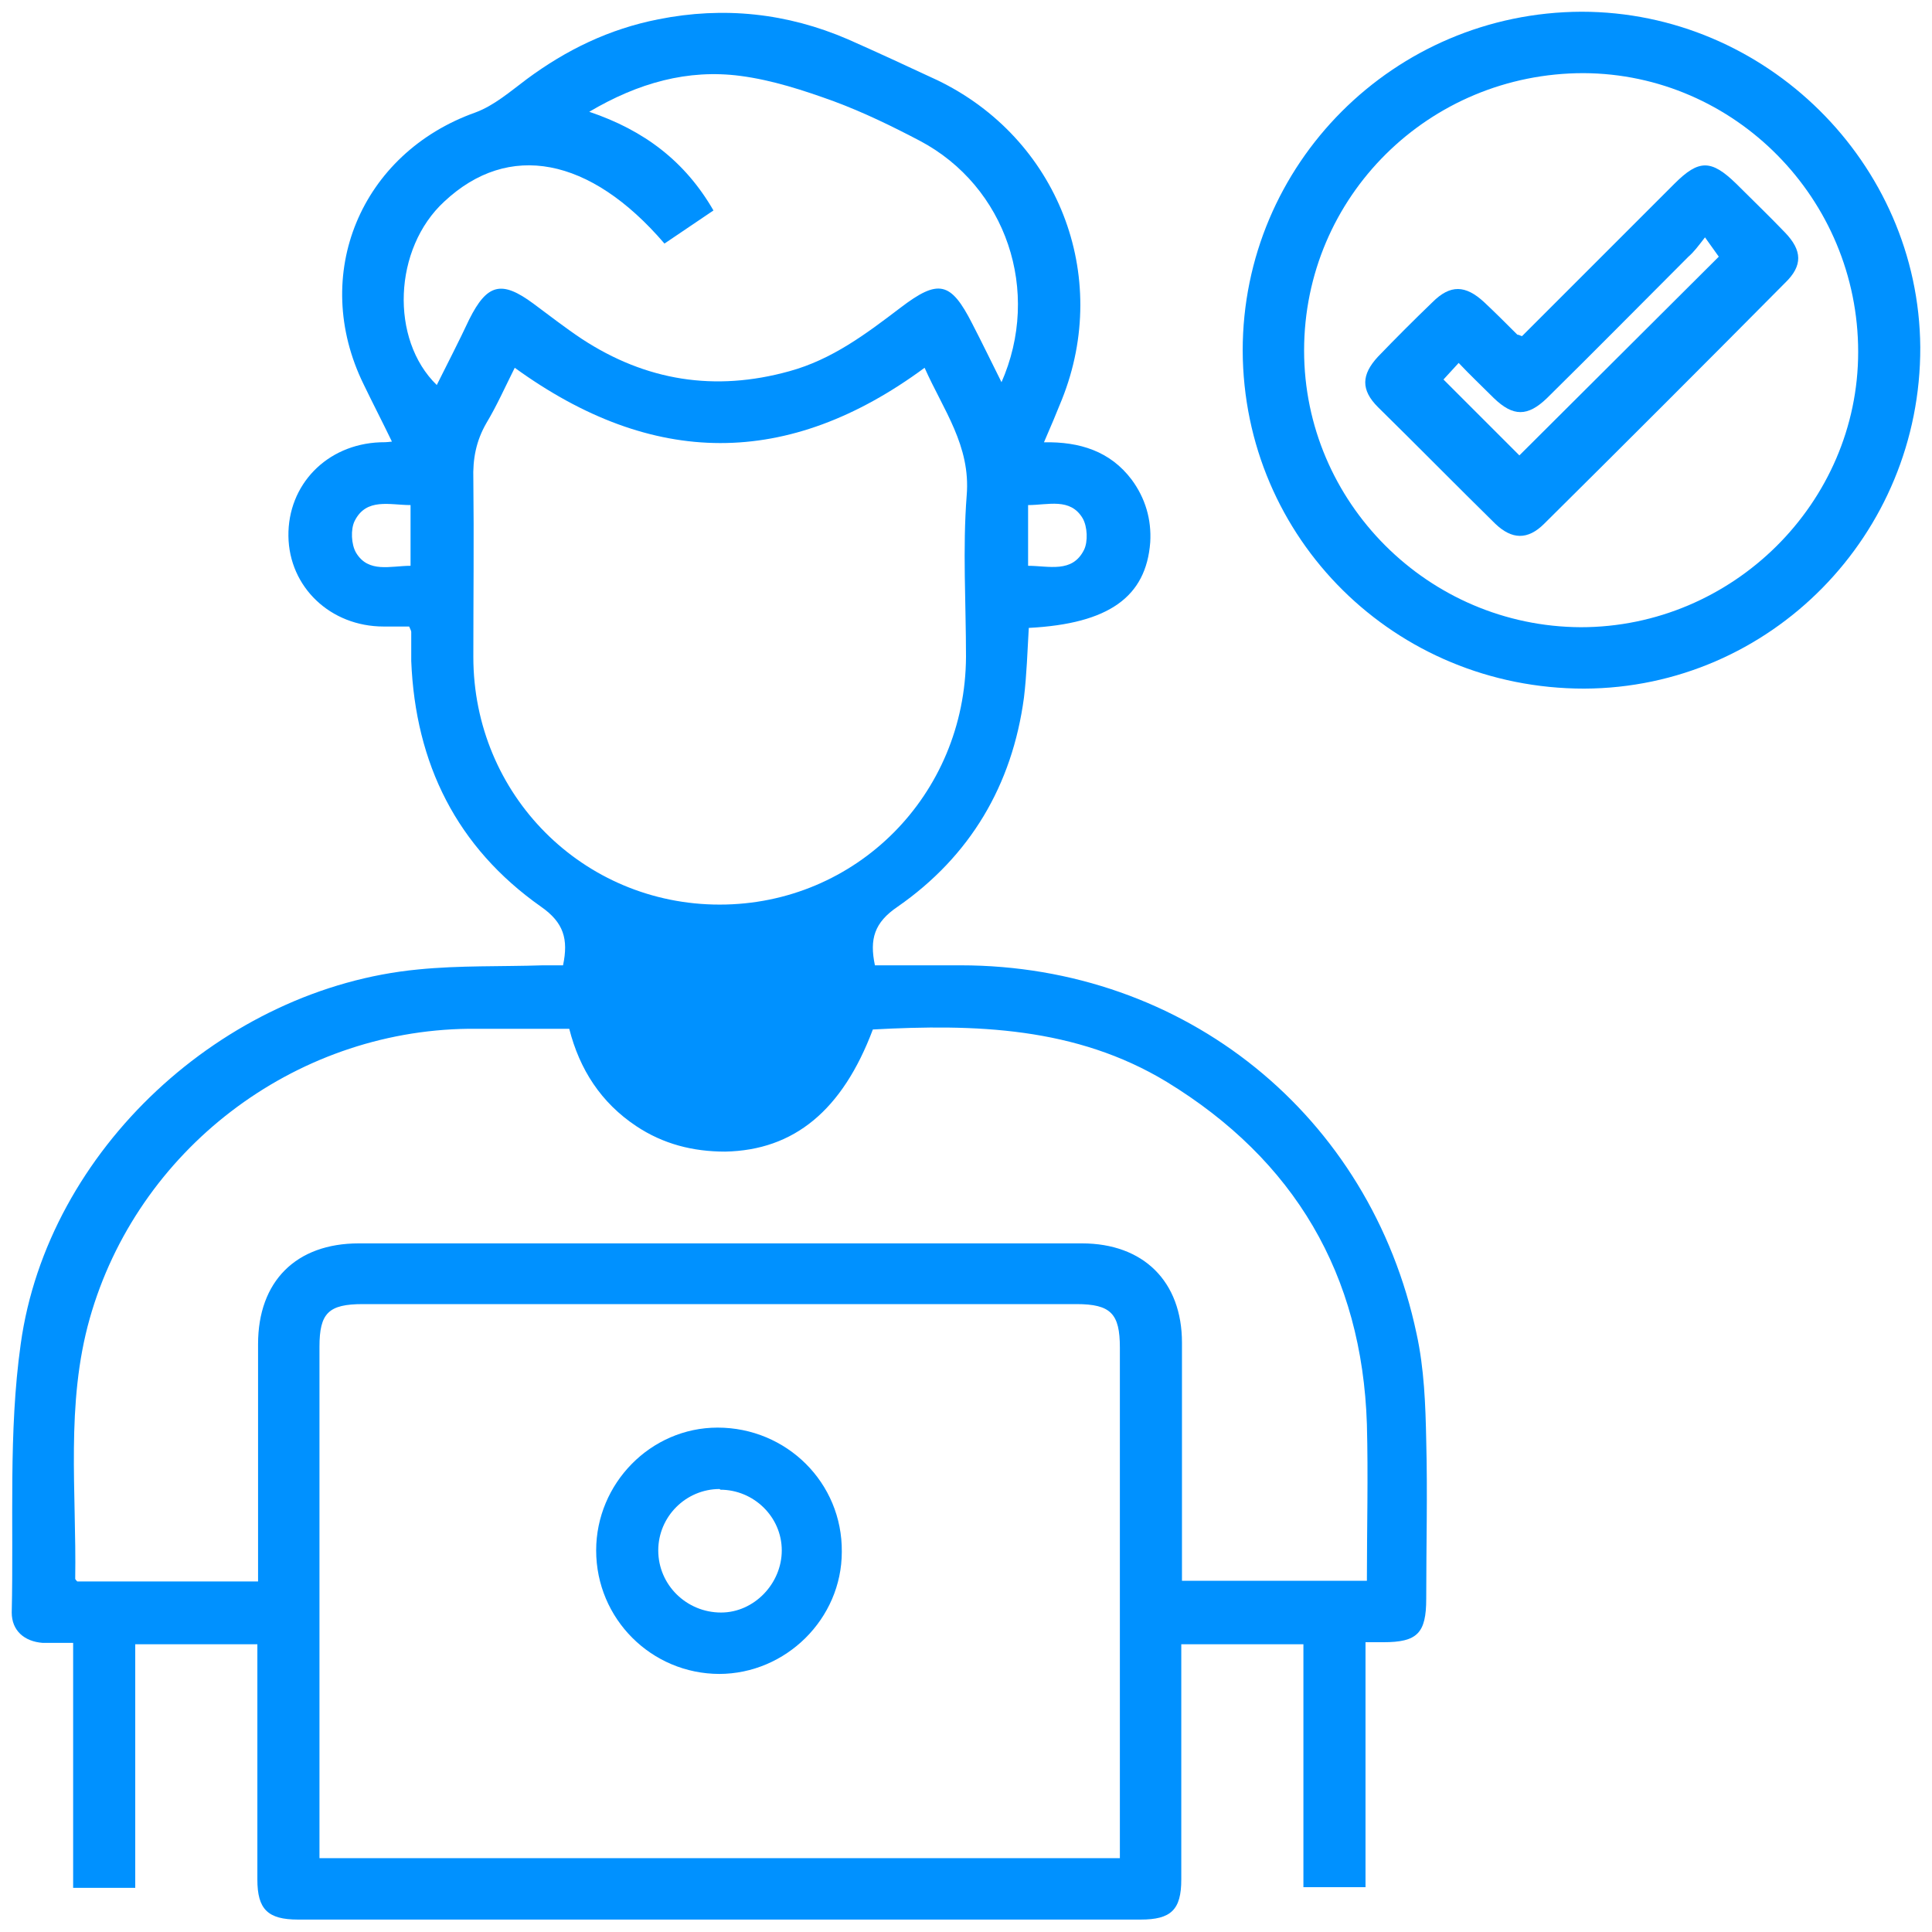 <?xml version="1.0" encoding="UTF-8"?><svg xmlns="http://www.w3.org/2000/svg" viewBox="0 0 28 28"><defs><style>.d{fill:#0091ff;}.e{fill:none;}</style></defs><g id="a"/><g id="b"><g id="c"><g><rect class="e" width="28" height="28"/><g><path class="d" d="M18.91,23.83h-1.79v.29c0,1.04,0,2.08,0,3.12,0,.44-.15,.58-.59,.58-4.07,0-8.14,0-12.21,0-.44,0-.59-.15-.59-.58,0-1.03,0-2.06,0-3.09,0-.1,0-.2,0-.32H1.96v3.53h-.9v-3.55c-.17,0-.3,0-.44,0-.27-.02-.45-.18-.45-.44,.03-1.3-.05-2.61,.13-3.89,.39-2.82,2.94-5.16,5.76-5.43,.6-.06,1.21-.04,1.81-.06,.1,0,.2,0,.29,0,.08-.38,.01-.62-.32-.85-1.22-.86-1.82-2.07-1.88-3.56,0-.14,0-.28,0-.42,0-.02-.01-.03-.03-.08-.12,0-.24,0-.37,0-.77,0-1.37-.57-1.38-1.31-.01-.74,.55-1.33,1.33-1.36,.05,0,.09,0,.17-.01-.14-.29-.28-.56-.41-.83-.78-1.59-.04-3.35,1.62-3.94,.27-.1,.5-.3,.74-.48,.58-.43,1.2-.73,1.91-.87,.95-.19,1.87-.09,2.75,.29,.43,.19,.86,.39,1.29,.59,1.75,.84,2.53,2.83,1.81,4.63-.08,.2-.16,.39-.26,.62,.52-.01,.96,.13,1.27,.54,.2,.27,.29,.58,.27,.91-.06,.79-.6,1.18-1.76,1.24-.02,.34-.03,.68-.07,1.01-.17,1.27-.78,2.3-1.83,3.03-.34,.23-.41,.47-.33,.85,.41,0,.82,0,1.24,0,3.25,0,5.94,2.17,6.61,5.34,.11,.5,.13,1.03,.14,1.55,.02,.76,0,1.52,0,2.29,0,.5-.13,.63-.62,.63-.08,0-.16,0-.26,0v3.55h-.9v-3.53Zm-2.68,3.1v-.29c0-2.37,0-4.74,0-7.11,0-.49-.13-.63-.63-.63-3.45,0-6.89,0-10.34,0-.5,0-.63,.13-.63,.62,0,2.37,0,4.74,0,7.11v.3h11.6ZM3.74,22.91v-.31c0-1.04,0-2.08,0-3.12,0-.91,.55-1.46,1.46-1.46,3.49,0,6.99,0,10.48,0,.89,0,1.45,.55,1.45,1.44,0,1.05,0,2.1,0,3.15v.3h2.68c0-.77,.02-1.52,0-2.27-.07-2.17-1.05-3.83-2.9-4.96-1.32-.8-2.78-.84-4.26-.76-.44,1.17-1.14,1.75-2.14,1.77-.47,0-.9-.11-1.29-.37-.51-.34-.82-.82-.97-1.41-.5,0-.98,0-1.46,0-2.54,.03-4.8,1.76-5.49,4.2-.35,1.24-.19,2.51-.21,3.77,0,.01,.02,.03,.03,.04H3.74ZM7.46,5.33c-.14,.28-.26,.55-.41,.8-.15,.26-.2,.52-.19,.82,.01,.85,0,1.71,0,2.57,0,2,1.59,3.59,3.57,3.59,1.98,0,3.56-1.59,3.57-3.59,0-.78-.05-1.57,.01-2.34,.06-.72-.34-1.24-.61-1.85-1.98,1.46-3.94,1.45-5.94,0Zm7.05,.22c.59-1.33,.07-2.85-1.18-3.51-.4-.21-.81-.41-1.24-.57-.44-.16-.9-.31-1.36-.37-.76-.1-1.48,.1-2.19,.52,.8,.27,1.39,.72,1.8,1.43l-.71,.48c-1.08-1.26-2.26-1.48-3.19-.61-.74,.68-.79,2-.11,2.66,.16-.32,.32-.63,.47-.95,.26-.52,.47-.57,.93-.23,.23,.17,.46,.35,.7,.51,.93,.61,1.93,.77,3.01,.47,.62-.17,1.11-.54,1.61-.92,.55-.42,.73-.38,1.04,.23,.14,.27,.27,.54,.43,.86Zm-8.56,1.77c-.3,0-.64-.11-.81,.23-.06,.12-.05,.34,.02,.46,.18,.3,.5,.19,.79,.19v-.88Zm8.95,.88c.3,0,.64,.11,.81-.23,.06-.12,.05-.34-.02-.46-.18-.3-.5-.19-.79-.19v.88Z"/><path class="d" d="M22.92,.17c2.67,0,4.89,2.19,4.91,4.86,.01,2.72-2.17,4.94-4.87,4.95-2.74,0-4.94-2.17-4.95-4.9,0-2.7,2.19-4.9,4.91-4.91Zm-4.02,4.91c0,2.2,1.8,4,4.01,4.01,2.2,0,4.02-1.8,4.02-3.99,0-2.22-1.79-4.03-3.98-4.04-2.24,0-4.05,1.79-4.05,4.02Z"/><path class="d" d="M10.43,24.26c-.99,0-1.79-.8-1.79-1.79,0-.97,.79-1.78,1.76-1.78,1,0,1.81,.8,1.8,1.8,0,.97-.81,1.77-1.78,1.77Zm0-2.68c-.49,0-.89,.4-.89,.89,0,.5,.41,.9,.91,.9,.48,0,.88-.42,.88-.9,0-.49-.41-.88-.89-.88Z"/><path class="d" d="M22.06,4.87c.74-.74,1.47-1.47,2.21-2.21,.35-.35,.53-.35,.89,0,.24,.24,.48,.47,.71,.71,.25,.26,.26,.48,0,.73-1.16,1.17-2.32,2.33-3.49,3.49-.24,.24-.47,.23-.71,0-.57-.56-1.13-1.13-1.7-1.69-.25-.25-.24-.47,0-.73,.26-.27,.52-.53,.79-.79,.26-.26,.48-.25,.75,0,.16,.15,.32,.31,.48,.47,0,0,.02,0,.06,.02Zm-.04,1.73l2.89-2.88-.2-.28c-.1,.13-.16,.21-.24,.28-.68,.68-1.36,1.37-2.05,2.05-.28,.27-.49,.27-.77,0-.17-.17-.34-.33-.51-.51l-.22,.24,1.1,1.1Z"/></g></g></g></g></svg>